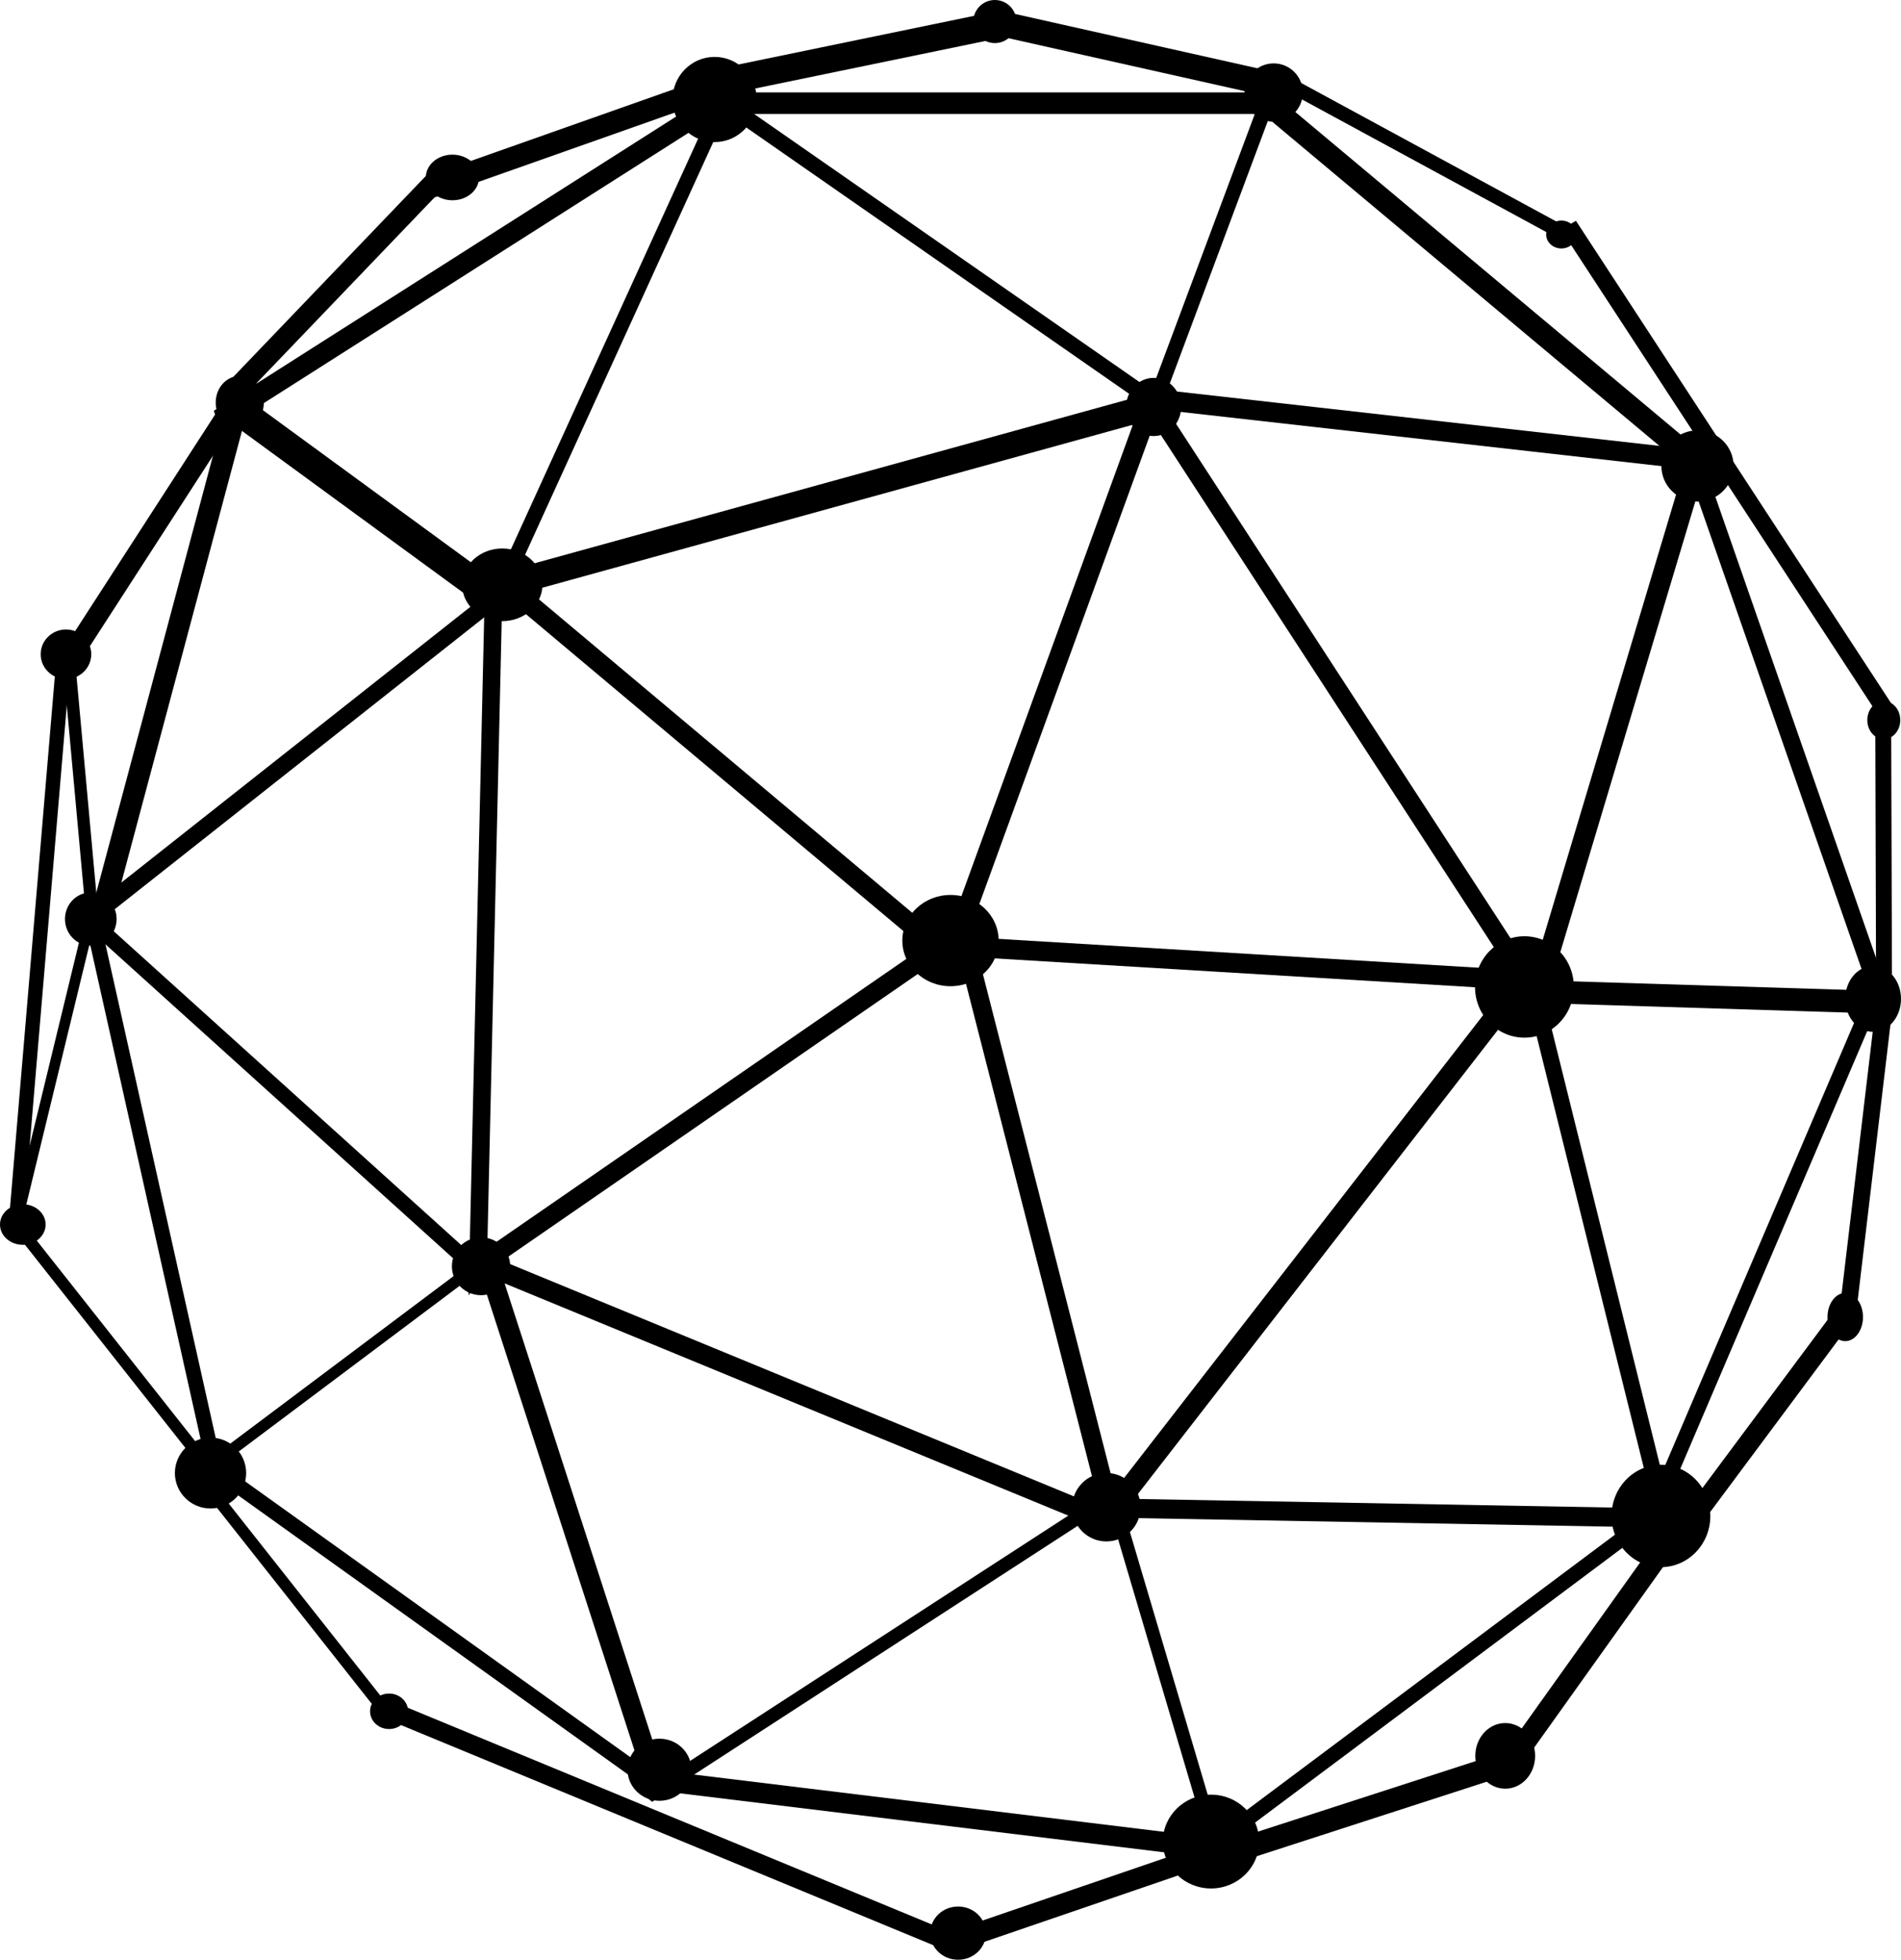 <?xml version="1.0" encoding="UTF-8" standalone="no"?>
<!-- Created with Inkscape (http://www.inkscape.org/) -->

<svg
   width="138.011mm"
   height="142.244mm"
   viewBox="0 0 138.011 142.244"
   version="1.1"
   id="svg1"
   xml:space="preserve"
   xmlns="http://www.w3.org/2000/svg"
   xmlns:svg="http://www.w3.org/2000/svg"><defs
     id="defs1" /><g
     id="layer2"
     transform="translate(-33.123,-29.074)"><g
       id="g87"><rect
         style="fill:#000000;stroke-width:0.323"
         id="rect28"
         width="40.272"
         height="1.148"
         x="-15.754"
         y="201.39"
         transform="matrix(0.393,-0.92,0.791,0.611,0,0)" /><rect
         style="fill:#000000;stroke-width:0.374"
         id="rect29"
         width="45.052"
         height="1.374"
         x="-15.116"
         y="137.429"
         transform="matrix(0.823,-0.568,0.572,0.82,0,0)" /><rect
         style="fill:#000000;stroke-width:0.374"
         id="rect30"
         width="45.447"
         height="1.363"
         x="-164.578"
         y="75.13"
         transform="matrix(-0.248,-0.969,0.966,-0.258,0,0)" /><rect
         style="fill:#000000;stroke-width:0.38"
         id="rect31"
         width="44.638"
         height="1.431"
         x="105.963"
         y="90.752"
         transform="matrix(0.998,0.06,-0.055,0.998,0,0)" /><rect
         style="fill:#000000;stroke-width:0.379"
         id="rect32"
         width="44.831"
         height="1.421"
         x="-64.12"
         y="129.027"
         transform="matrix(0.342,-0.94,0.951,0.308,0,0)" /><rect
         style="fill:#000000;stroke-width:0.38"
         id="rect33"
         width="44.638"
         height="1.431"
         x="98.308"
         y="9.137"
         transform="matrix(0.766,0.643,-0.639,0.769,0,0)" /><rect
         style="fill:#000000;stroke-width:0.5"
         id="rect34"
         width="49.797"
         height="2.221"
         x="-220.847"
         y="121.585"
         transform="matrix(0.023,-1,0.594,-0.804,0,0)" /><rect
         style="fill:#000000;stroke-width:0.394"
         id="rect35"
         width="47.47"
         height="1.449"
         x="114.018"
         y="85.114"
         transform="matrix(0.925,0.381,-0.425,0.905,0,0)" /><rect
         style="fill:#000000;stroke-width:0.301"
         id="rect36"
         width="36.26"
         height="1.109"
         x="95.875"
         y="44.042"
         transform="matrix(0.742,0.67,-0.686,0.727,0,0)" /><rect
         style="fill:#000000;stroke-width:0.317"
         id="rect38"
         width="38.529"
         height="1.157"
         x="140.191"
         y="84.058"
         transform="matrix(0.813,0.582,-0.766,0.643,0,0)" /><rect
         style="fill:#000000;stroke-width:0.364"
         id="rect40"
         width="40.499"
         height="1.447"
         x="155.149"
         y="141.396"
         transform="matrix(1,0.018,-0.298,0.955,0,0)" /><rect
         style="fill:#000000;stroke-width:0.329"
         id="rect41"
         width="40.57"
         height="1.183"
         x="-174.436"
         y="115.339"
         transform="matrix(-0.241,-0.971,0.964,-0.266,0,0)" /><rect
         style="fill:#000000;stroke-width:0.388"
         id="rect42"
         width="48.476"
         height="1.377"
         x="-168.536"
         y="65.766"
         transform="matrix(-0.545,-0.838,0.775,-0.631,0,0)" /><rect
         style="fill:#000000;stroke-width:0.407"
         id="rect43"
         width="48.792"
         height="1.506"
         x="-48.725"
         y="174.371"
         transform="matrix(0.613,-0.79,0.817,0.577,0,0)" /><rect
         style="fill:#000000;stroke-width:0.307"
         id="rect44"
         width="25.267"
         height="1.655"
         x="138.189"
         y="96.126"
         transform="matrix(1,0.031,0.066,0.998,0,0)" /><rect
         style="fill:#000000;stroke-width:0.319"
         id="rect47"
         width="40.691"
         height="1.107"
         x="-38.966"
         y="205.971"
         transform="matrix(0.801,-0.599,0.734,0.679,0,0)" /><rect
         style="fill:#000000;stroke-width:0.303"
         id="rect48"
         width="38.99"
         height="1.046"
         x="-78.262"
         y="186.301"
         transform="matrix(0.839,-0.544,0.78,0.626,0,0)" /><rect
         style="fill:#000000;stroke-width:0.371"
         id="rect49"
         width="39.857"
         height="1.527"
         x="138.752"
         y="151.866"
         transform="matrix(0.993,0.121,-0.374,0.927,0,0)" /><rect
         style="fill:#000000;stroke-width:0.251"
         id="rect50"
         width="28.68"
         height="0.975"
         x="-189.16"
         y="69.745"
         transform="matrix(-0.284,-0.959,0.974,-0.226,0,0)" /><rect
         style="fill:#000000;stroke-width:0.368"
         id="rect51"
         width="40.437"
         height="1.485"
         x="-172.816"
         y="27.387"
         transform="matrix(-0.308,-0.951,0.978,-0.207,0,0)" /><rect
         style="fill:#000000;stroke-width:3.184;stroke-dasharray:none"
         id="rect52"
         width="1.217"
         height="24.048"
         x="180.33"
         y="73.252"
         transform="matrix(0.987,0.161,-0.118,0.993,0,0)" /><rect
         style="fill:#000000;stroke-width:3.434;stroke-dasharray:none"
         id="rect53"
         width="19.063"
         height="1.508"
         x="29.736"
         y="193.566"
         transform="matrix(0.946,-0.324,0.383,0.924,0,0)" /><rect
         style="fill:#000000;stroke-width:3.904;stroke-dasharray:none"
         id="rect54"
         width="22.135"
         height="1.678"
         x="45.629"
         y="193.39"
         transform="matrix(0.951,-0.308,0.402,0.916,0,0)" /><rect
         style="fill:#000000;stroke-width:0.367"
         id="rect55"
         width="44.161"
         height="1.351"
         x="120.483"
         y="117.54"
         transform="matrix(0.924,0.382,-0.424,0.906,0,0)" /><rect
         style="fill:#000000;stroke-width:0.213"
         id="rect56"
         width="23.032"
         height="0.874"
         x="-166.975"
         y="-48.257"
         transform="matrix(-0.62,-0.785,0.883,-0.47,0,0)" /><rect
         style="fill:#000000;stroke-width:0.223"
         id="rect57"
         width="26.442"
         height="0.83"
         x="-34.61"
         y="137.429"
         transform="matrix(0.8,-0.6,0.54,0.841,0,0)" /><rect
         style="fill:#000000;stroke-width:0.319"
         id="rect58"
         width="41.137"
         height="1.093"
         x="-143.78"
         y="17.482"
         transform="matrix(-0.218,-0.976,0.956,-0.294,0,0)" /><rect
         style="fill:#000000;stroke-width:0.213"
         id="rect59"
         width="23.032"
         height="0.874"
         x="-144.475"
         y="-47.349"
         transform="matrix(-0.62,-0.785,0.883,-0.47,0,0)" /><rect
         style="fill:#000000;stroke-width:3.924;stroke-dasharray:none"
         id="rect60"
         width="1.074"
         height="41.416"
         x="44.824"
         y="62.504"
         transform="matrix(0.948,0.318,-0.084,0.996,0,0)" /><rect
         style="fill:#000000;stroke-width:0.212"
         id="rect61"
         width="21.917"
         height="0.91"
         x="-95.242"
         y="31.003"
         transform="matrix(-0.091,-0.996,0.996,0.085,0,0)" /><rect
         style="fill:#000000;stroke-width:0.201"
         id="rect62"
         width="22.172"
         height="0.808"
         x="-87.949"
         y="63.636"
         transform="matrix(0.236,-0.972,0.858,0.513,0,0)" /><rect
         style="fill:#000000;stroke-width:4.06;stroke-dasharray:none"
         id="rect63"
         width="1.546"
         height="19.434"
         x="206.661"
         y="24.535"
         transform="matrix(0.811,0.585,-0.581,0.814,0,0)" /><rect
         style="fill:#000000;stroke-width:3.892;stroke-dasharray:none"
         id="rect64"
         width="1.493"
         height="18.501"
         x="207.701"
         y="8.181"
         transform="matrix(0.823,0.568,-0.597,0.802,0,0)" /><rect
         style="fill:#000000;stroke-width:0.327"
         id="rect65"
         width="38.477"
         height="1.23"
         x="-15.979"
         y="99.764"
         transform="matrix(0.785,-0.62,0.521,0.854,0,0)" /><rect
         style="fill:#000000;stroke-width:0.322"
         id="rect66"
         width="37.782"
         height="1.214"
         x="7.214"
         y="102.06"
         transform="matrix(0.415,-0.91,0.649,0.761,0,0)" /><rect
         style="fill:#000000;stroke-width:6.91;stroke-dasharray:none"
         id="rect68"
         width="2.328"
         height="37.395"
         x="93.362"
         y="-25.477"
         transform="matrix(0.461,0.888,-0.258,0.966,0,0)" /><rect
         style="fill:#000000;stroke-width:0.449"
         id="rect69"
         width="47.888"
         height="1.869"
         x="56.622"
         y="86.88"
         transform="matrix(0.964,-0.266,0.18,0.984,0,0)" /><rect
         style="fill:#000000;stroke-width:0.349"
         id="rect70"
         width="39.053"
         height="1.38"
         x="-116.301"
         y="22.427"
         transform="matrix(-0.821,-0.571,0.938,-0.346,0,0)" /><rect
         style="fill:#000000;stroke-width:3.738;stroke-dasharray:none"
         id="rect71"
         width="1.503"
         height="23.702"
         x="73.497"
         y="11.375"
         transform="matrix(0.773,0.635,-0.543,0.84,0,0)" /><rect
         style="fill:#000000;stroke-width:3.719;stroke-dasharray:none"
         id="rect72"
         width="1.587"
         height="22.232"
         x="77.728"
         y="4.542"
         transform="matrix(0.875,0.485,-0.692,0.722,0,0)" /><rect
         style="fill:#000000;stroke-width:4.387;stroke-dasharray:none"
         id="rect73"
         width="2.126"
         height="22.271"
         x="-18.921"
         y="77.736"
         transform="matrix(0.673,-0.739,0.807,0.59,0,0)" /><rect
         style="fill:#000000;stroke-width:4.99;stroke-dasharray:none"
         id="rect74"
         width="1.527"
         height="41.589"
         x="78.16"
         y="-70.055"
         transform="matrix(0.315,0.949,-0.844,0.537,0,0)" /><rect
         style="fill:#000000;stroke-width:0.311"
         id="rect75"
         width="22.676"
         height="1.892"
         x="84.269"
         y="71.114"
         transform="matrix(0.943,-0.333,-0.203,0.979,0,0)" /><rect
         style="fill:#000000;stroke-width:4.99;stroke-dasharray:none"
         id="rect76"
         width="1.527"
         height="41.589"
         x="172.137"
         y="-26.14"
         transform="matrix(0.859,0.512,-0.287,0.958,0,0)" /><rect
         style="fill:#000000;stroke-width:3.242;stroke-dasharray:none"
         id="rect77"
         width="1.068"
         height="25.087"
         x="129.982"
         y="-21.875"
         transform="matrix(0.902,0.431,-0.35,0.937,0,0)" /><rect
         style="fill:#000000;stroke-width:0.368"
         id="rect78"
         width="41.595"
         height="1.441"
         x="121.489"
         y="43.837"
         transform="matrix(0.994,0.112,-0.113,0.994,0,0)" /><rect
         style="fill:#000000;stroke-width:3.846;stroke-dasharray:none"
         id="rect79"
         width="38.905"
         height="1.561"
         x="86.008"
         y="35.782" /><rect
         style="fill:#000000;stroke-width:3.966;stroke-dasharray:none"
         id="rect80"
         width="39.842"
         height="1.622"
         x="123.04"
         y="-53.182"
         transform="matrix(0.767,0.642,-0.596,0.803,0,0)" /><rect
         style="fill:#000000;stroke-width:3.755;stroke-dasharray:none"
         id="rect81"
         width="20.689"
         height="1.952"
         x="75.671"
         y="50.587"
         transform="rotate(-11.66)" /><rect
         style="fill:#000000;stroke-width:3.755;stroke-dasharray:none"
         id="rect82"
         width="20.168"
         height="1.822"
         x="110.209"
         y="5.998"
         transform="rotate(12.633)" /><rect
         style="fill:#000000;stroke-width:2.499;stroke-dasharray:none"
         id="rect83"
         width="24.843"
         height="1.032"
         x="130.777"
         y="-30.313"
         transform="matrix(0.879,0.477,-0.345,0.939,0,0)" /><rect
         style="fill:#000000;stroke-width:0.346"
         id="rect84"
         width="42.239"
         height="1.258"
         x="-146.927"
         y="126.261"
         transform="matrix(-0.329,-0.944,0.959,-0.285,0,0)" /><rect
         style="fill:#000000;stroke-width:0.346"
         id="rect86"
         width="42.239"
         height="1.258"
         x="-156.048"
         y="97.675"
         transform="matrix(-0.547,-0.837,0.862,-0.507,0,0)" /><rect
         style="fill:#000000;stroke-width:0.254"
         id="rect87"
         width="21.903"
         height="1.303"
         x="-13.719"
         y="190.853"
         transform="matrix(-0.003,-1,0.887,0.461,0,0)" /><ellipse
         style="fill:#000000;stroke-width:0.389"
         id="path2"
         cx="102.128"
         cy="97.344"
         rx="3.496"
         ry="3.312" /><ellipse
         style="fill:#000000;stroke-width:0.553"
         id="path3"
         cx="85.004"
         cy="36.296"
         rx="3.054"
         ry="3.092" /><ellipse
         style="fill:#000000;stroke-width:0.389"
         id="path4"
         cx="143.795"
         cy="100.71"
         rx="3.588"
         ry="3.68" /><ellipse
         style="fill:#000000;stroke-width:0.389"
         id="path5"
         cx="169.11"
         cy="101.576"
         rx="2.024"
         ry="2.392" /><ellipse
         style="fill:#000000;stroke-width:0.389"
         id="path6"
         cx="169.884"
         cy="81.341"
         rx="1.196"
         ry="1.38" /><ellipse
         style="fill:#000000;stroke-width:0.389"
         id="path7"
         cx="146.476"
         cy="46.096"
         rx="1.104"
         ry="1.012" /><circle
         style="fill:#000000;stroke-width:0.389"
         id="path8"
         cx="125.59"
         cy="35.791"
         r="2.116" /><ellipse
         style="fill:#000000;stroke-width:0.479"
         id="path9"
         cx="69.589"
         cy="71.521"
         rx="2.913"
         ry="2.637" /><ellipse
         style="fill:#000000;stroke-width:0.447"
         id="path10"
         cx="116.876"
         cy="58.613"
         rx="1.997"
         ry="2.112" /><ellipse
         style="fill:#000000;stroke-width:0.701"
         id="path11"
         cx="153.706"
         cy="139.106"
         rx="3.586"
         ry="3.716" /><ellipse
         style="fill:#000000;stroke-width:0.389"
         id="path12"
         cx="167.086"
         cy="124.67"
         rx="1.288"
         ry="1.748" /><ellipse
         style="fill:#000000;stroke-width:0.667"
         id="path13"
         cx="142.401"
         cy="156.52"
         rx="2.172"
         ry="2.383" /><circle
         style="fill:#000000;stroke-width:0.389"
         id="path14"
         cx="113.445"
         cy="138.471"
         r="2.484" /><ellipse
         style="fill:#000000;stroke-width:0.446"
         id="path15"
         cx="48.407"
         cy="135.992"
         rx="2.587"
         ry="2.572" /><ellipse
         style="fill:#000000;stroke-width:0.416"
         id="path16"
         cx="68.047"
         cy="120.983"
         rx="2.116"
         ry="2.1" /><ellipse
         style="fill:#000000;stroke-width:0.604"
         id="path17"
         cx="81"
         cy="157.526"
         rx="2.318"
         ry="2.253" /><ellipse
         style="fill:#000000;stroke-width:0.389"
         id="path18"
         cx="34.779"
         cy="117.954"
         rx="1.656"
         ry="1.472" /><ellipse
         style="fill:#000000;stroke-width:0.469"
         id="path19"
         cx="39.714"
         cy="95.78"
         rx="1.874"
         ry="1.932" /><ellipse
         style="fill:#000000;stroke-width:0.496"
         id="path20"
         cx="37.912"
         cy="76.561"
         rx="1.836"
         ry="1.797" /><ellipse
         style="fill:#000000;stroke-width:0.389"
         id="path21"
         cx="50.531"
         cy="58.291"
         rx="1.748"
         ry="1.932" /><ellipse
         style="fill:#000000;stroke-width:0.389"
         id="path22"
         cx="65.969"
         cy="41.955"
         rx="1.932"
         ry="1.656" /><circle
         style="fill:#000000;stroke-width:0.389"
         id="path23"
         cx="105.349"
         cy="30.638"
         r="1.564" /><ellipse
         style="fill:#000000;stroke-width:0.389"
         id="path24"
         cx="121.041"
         cy="162.739"
         rx="3.496"
         ry="3.404" /><ellipse
         style="fill:#000000;stroke-width:0.389"
         id="path25"
         cx="61.369"
         cy="153.284"
         rx="1.38"
         ry="1.288" /><ellipse
         style="fill:#000000;stroke-width:0.389"
         id="path26"
         cx="102.68"
         cy="169.386"
         rx="2.024"
         ry="1.932" /><ellipse
         style="fill:#000000;stroke-width:0.537"
         id="path27"
         cx="156.359"
         cy="62.895"
         rx="2.621"
         ry="2.583" /></g></g></svg>
